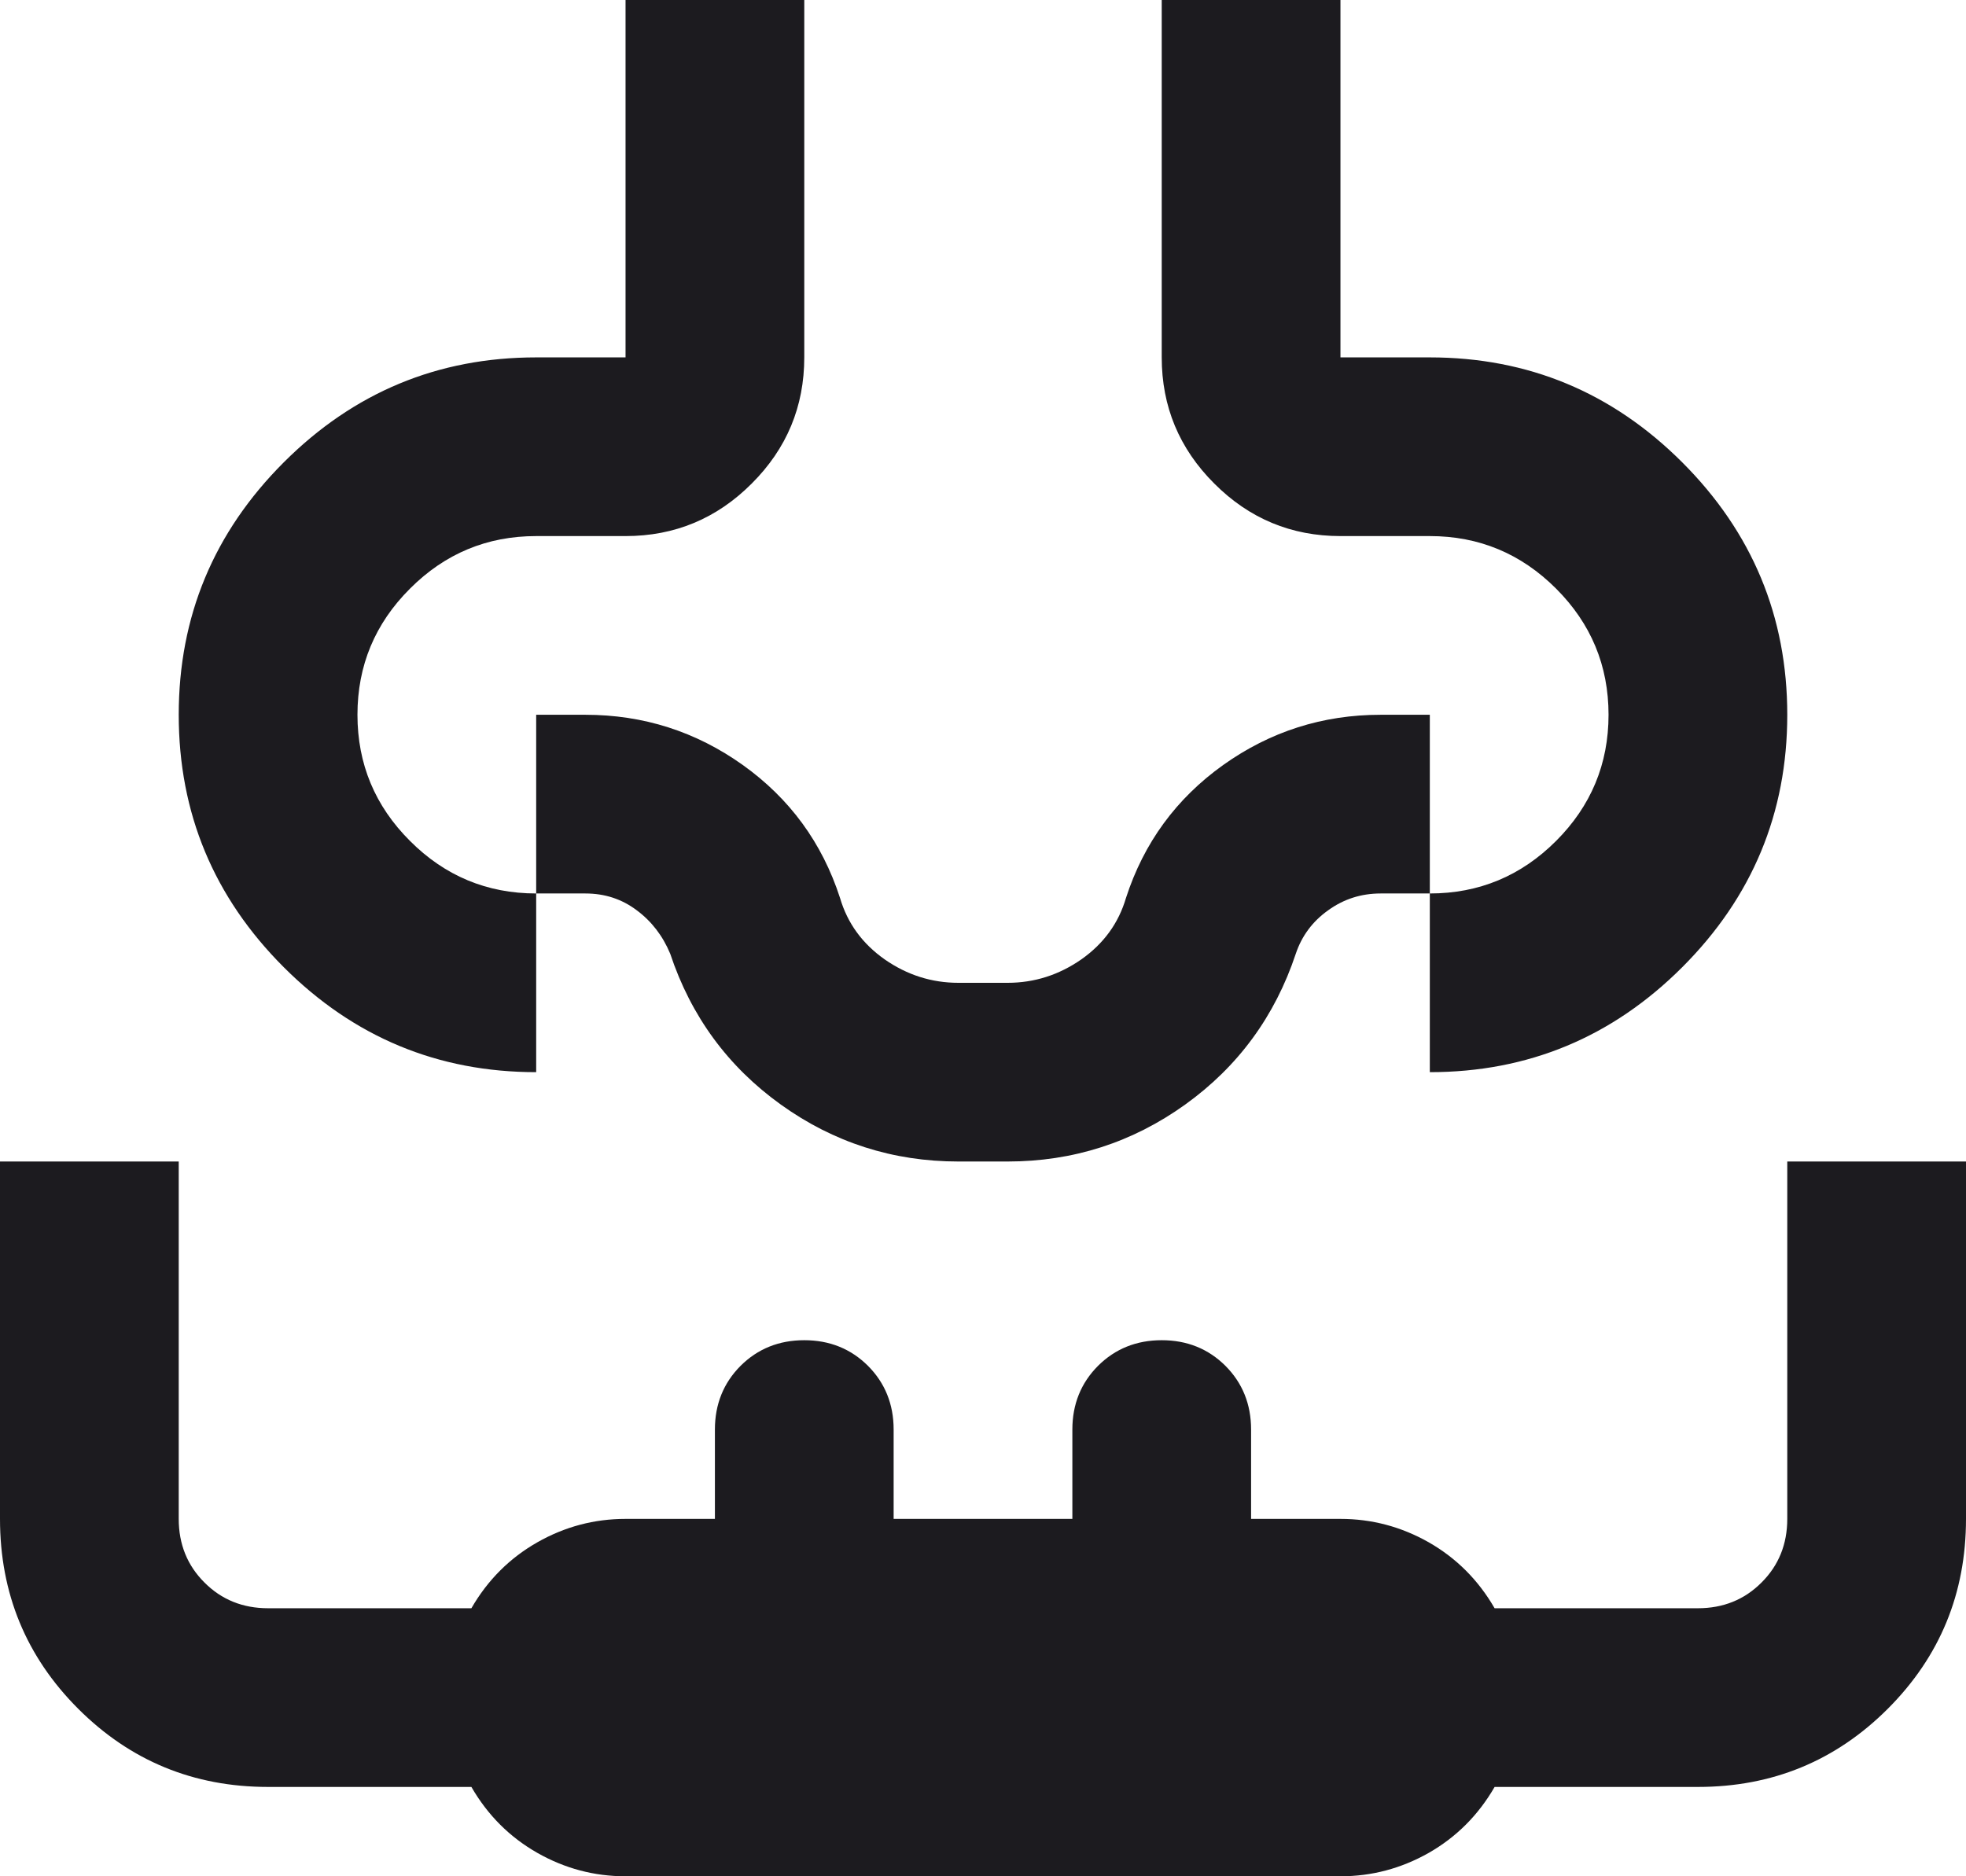 <svg width="22" height="21" viewBox="0 0 22 21" fill="none" xmlns="http://www.w3.org/2000/svg">
<path d="M0 13H2V17C2 17.283 2.096 17.521 2.288 17.712C2.479 17.904 2.717 18 3 18H5.275C5.458 17.683 5.704 17.438 6.013 17.262C6.321 17.087 6.65 17 7 17H8V16C8 15.717 8.096 15.479 8.287 15.287C8.479 15.096 8.717 15 9 15C9.283 15 9.521 15.096 9.713 15.287C9.904 15.479 10 15.717 10 16V17H12V16C12 15.717 12.096 15.479 12.287 15.287C12.479 15.096 12.717 15 13 15C13.283 15 13.521 15.096 13.713 15.287C13.904 15.479 14 15.717 14 16V17H15C15.35 17 15.679 17.087 15.988 17.262C16.296 17.438 16.542 17.683 16.725 18H19C19.283 18 19.521 17.904 19.712 17.712C19.904 17.521 20 17.283 20 17V13H22V17C22 17.833 21.708 18.542 21.125 19.125C20.542 19.708 19.833 20 19 20H16.725C16.542 20.317 16.296 20.562 15.988 20.738C15.679 20.913 15.35 21 15 21H7C6.65 21 6.321 20.913 6.013 20.738C5.704 20.562 5.458 20.317 5.275 20H3C2.167 20 1.458 19.708 0.875 19.125C0.292 18.542 0 17.833 0 17V13ZM7 0H9V4C9 4.55 8.804 5.021 8.412 5.412C8.021 5.804 7.55 6 7 6H6C5.45 6 4.979 6.196 4.588 6.588C4.196 6.979 4 7.45 4 8C4 8.55 4.196 9.021 4.588 9.412C4.979 9.804 5.45 10 6 10V12C4.9 12 3.958 11.608 3.175 10.825C2.392 10.042 2 9.1 2 8C2 6.9 2.392 5.958 3.175 5.175C3.958 4.392 4.9 4 6 4H7V0ZM13 0H15V4H16C17.1 4 18.042 4.392 18.825 5.175C19.608 5.958 20 6.9 20 8C20 9.1 19.608 10.042 18.825 10.825C18.042 11.608 17.1 12 16 12V10C16.55 10 17.021 9.804 17.413 9.412C17.804 9.021 18 8.55 18 8C18 7.45 17.804 6.979 17.413 6.588C17.021 6.196 16.55 6 16 6H15C14.45 6 13.979 5.804 13.588 5.412C13.196 5.021 13 4.55 13 4V0ZM10.725 13C9.992 13 9.329 12.787 8.738 12.363C8.146 11.938 7.733 11.375 7.5 10.675C7.417 10.475 7.292 10.312 7.125 10.188C6.958 10.062 6.767 10 6.55 10H6V8H6.55C7.2 8 7.787 8.188 8.312 8.562C8.838 8.938 9.2 9.433 9.4 10.05C9.483 10.333 9.65 10.562 9.9 10.738C10.15 10.912 10.425 11 10.725 11H11.275C11.575 11 11.85 10.912 12.1 10.738C12.35 10.562 12.517 10.333 12.6 10.05C12.8 9.433 13.162 8.938 13.688 8.562C14.213 8.188 14.8 8 15.45 8H16V10H15.45C15.233 10 15.037 10.062 14.863 10.188C14.688 10.312 14.567 10.475 14.5 10.675C14.267 11.375 13.854 11.938 13.262 12.363C12.671 12.787 12.008 13 11.275 13H10.725Z" fill="#1C1B1F"/>
</svg>